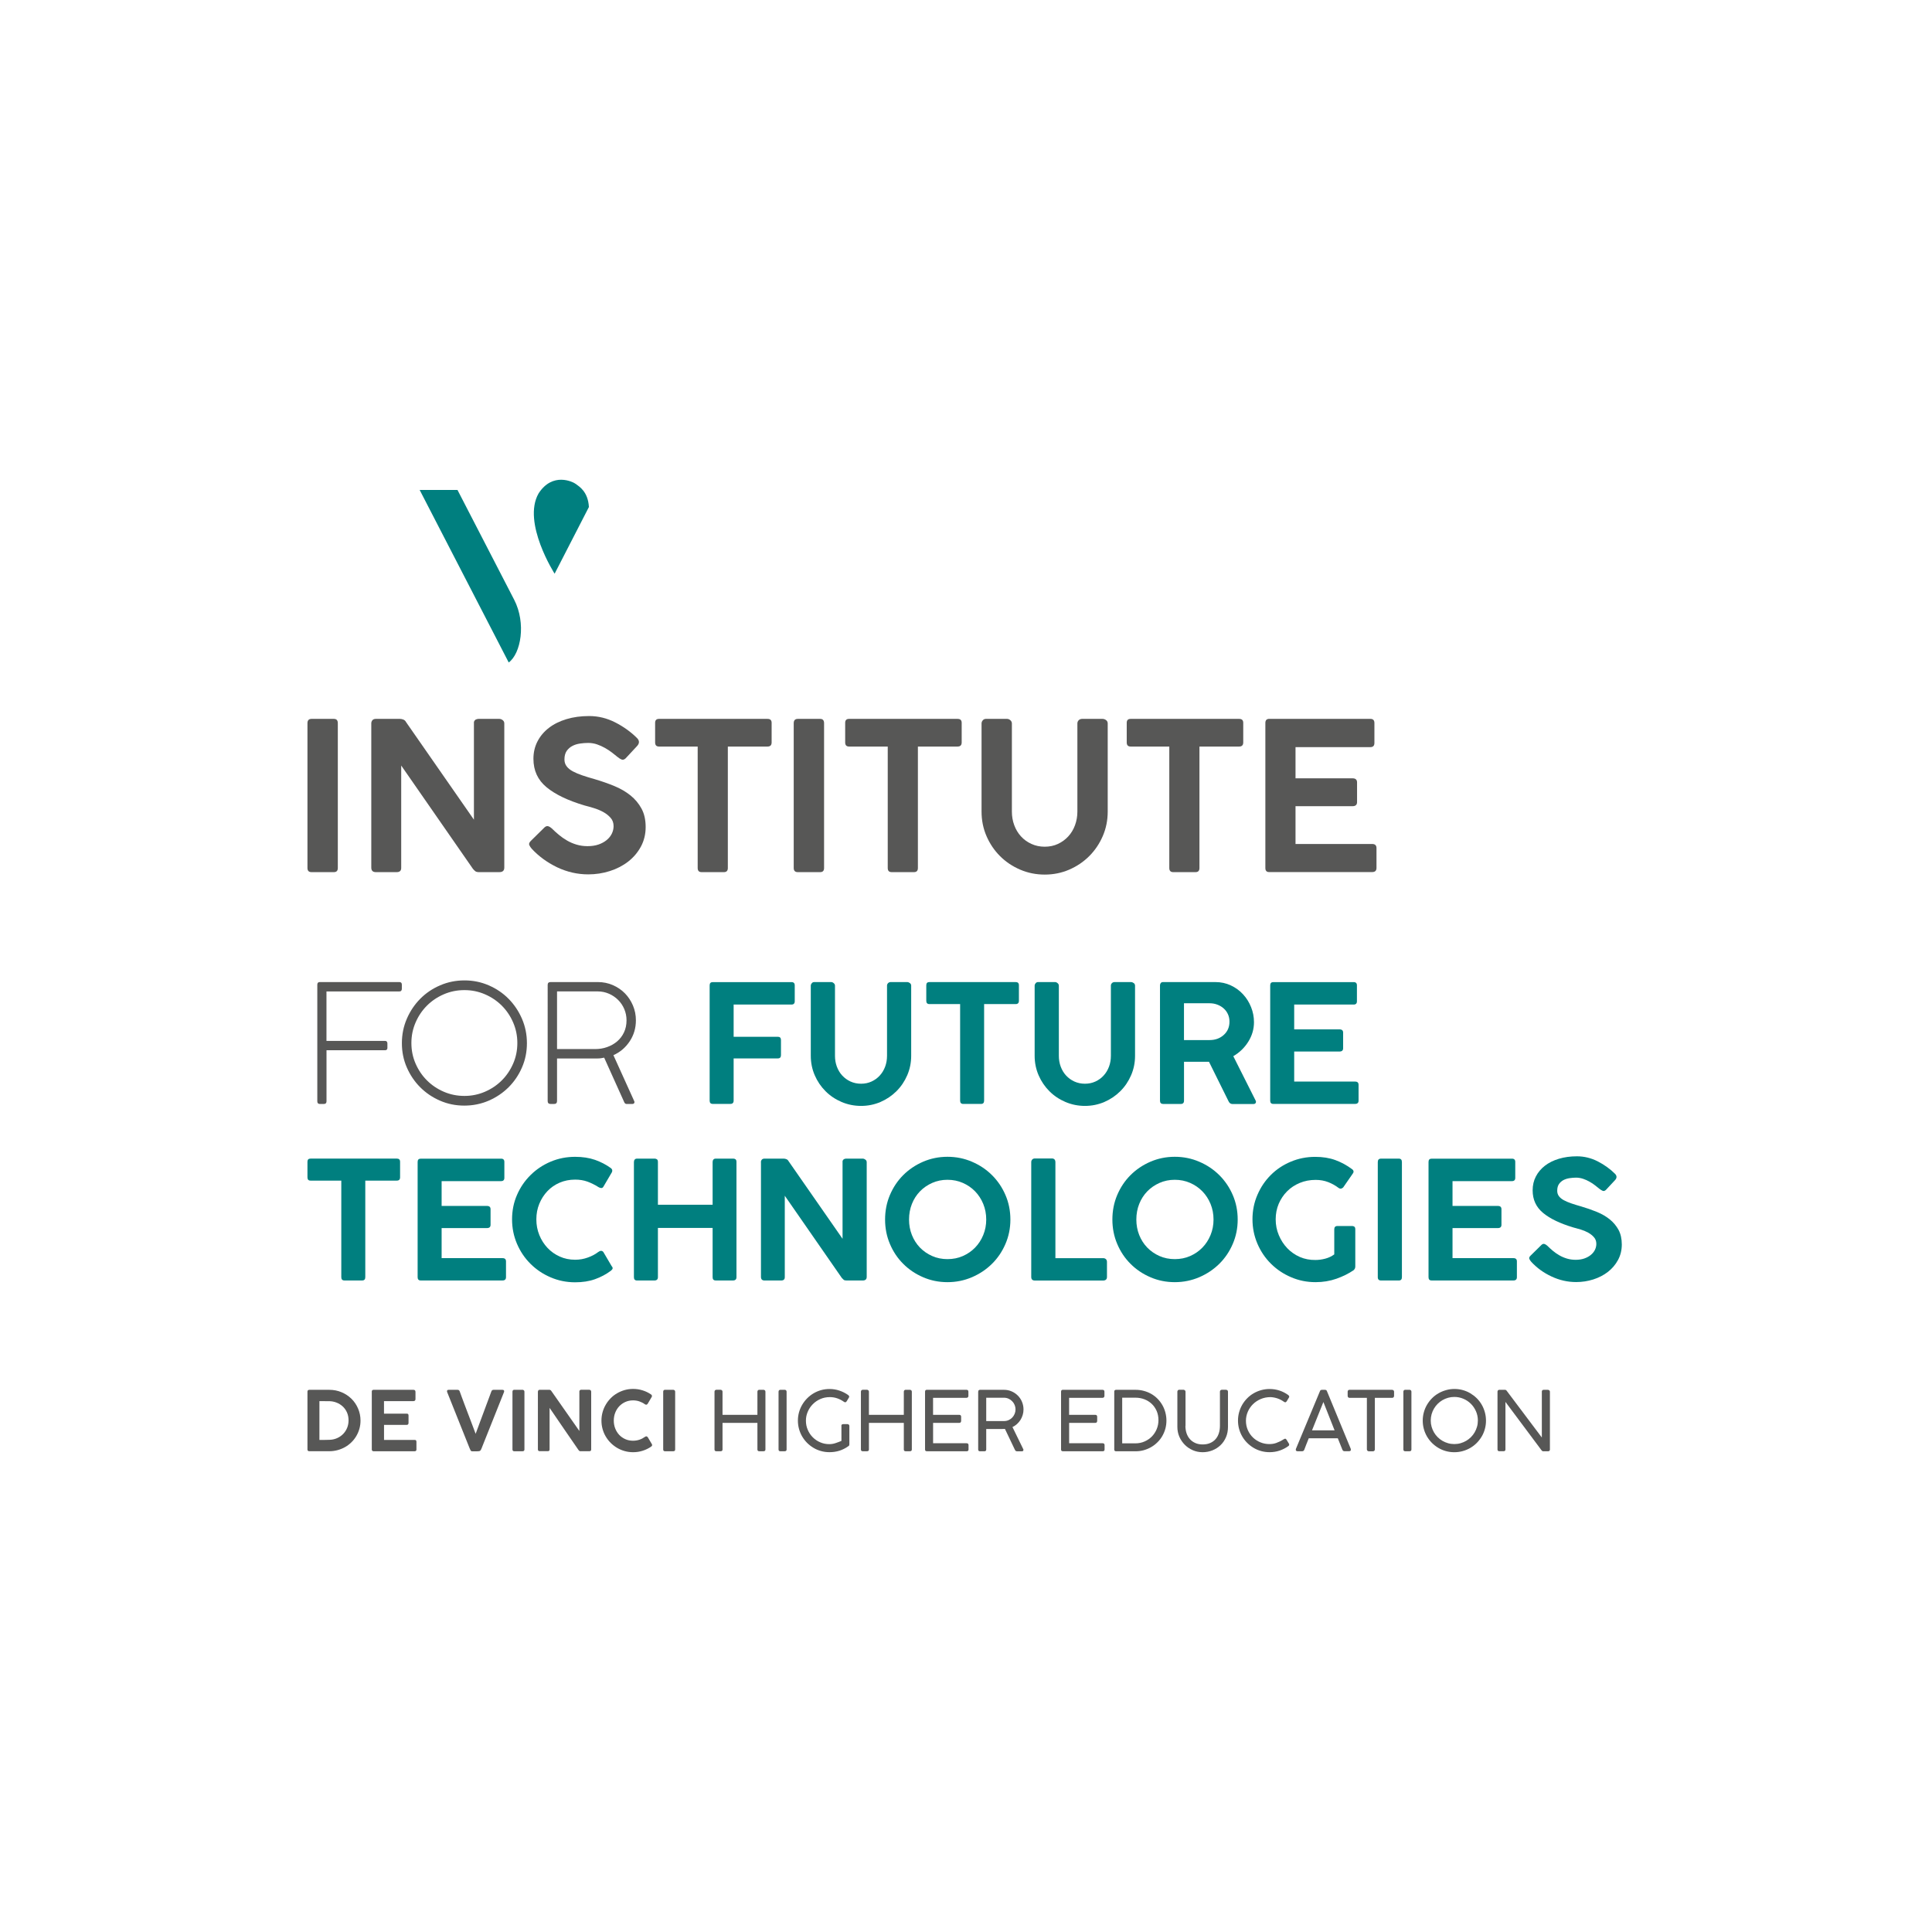 <?xml version="1.0" encoding="utf-8"?>
<!-- Generator: Adobe Illustrator 26.4.1, SVG Export Plug-In . SVG Version: 6.00 Build 0)  -->
<svg version="1.1" id="Calque_1" xmlns="http://www.w3.org/2000/svg" xmlns:xlink="http://www.w3.org/1999/xlink" x="0px" y="0px"
	 viewBox="0 0 566.93 566.93" style="enable-background:new 0 0 566.93 566.93;" xml:space="preserve">
<style type="text/css">
	.st0{fill:#007F7F;}
	.st1{fill:#575756;}
</style>
<g>
	<g>
		<g>
			<path class="st0" d="M172.81,148.78l-10.06,19.57c0,0-9.59-14.98-4.72-23.54c4.12-6.4,10.13-3.44,11-2.75
				C169.91,142.75,172.55,144.2,172.81,148.78"/>
			<path class="st0" d="M150.88,175.99l-16.63-32.21h-11.1l26.13,50.62C152.86,191.76,154.43,182.87,150.88,175.99"/>
		</g>
		<g>
			<path class="st1" d="M90.22,254.71v-42.49c0-0.85,0.4-1.27,1.21-1.27h6.55c0.77,0,1.15,0.42,1.15,1.27v42.49
				c0,0.81-0.38,1.21-1.15,1.21h-6.55C90.62,255.93,90.22,255.52,90.22,254.71z"/>
			<path class="st1" d="M108.95,212.28c0-0.36,0.11-0.68,0.33-0.94c0.22-0.26,0.56-0.39,1-0.39h7.09c0.32,0,0.66,0.07,1,0.21
				c0.34,0.14,0.6,0.37,0.76,0.7l19.94,28.67v-28.67c0.12-0.36,0.31-0.61,0.58-0.73c0.26-0.12,0.52-0.18,0.76-0.18h6.12
				c0.32,0,0.65,0.12,0.97,0.36c0.32,0.24,0.48,0.57,0.48,0.97v42.31c0,0.89-0.48,1.33-1.45,1.33h-6c-0.48,0-0.84-0.09-1.06-0.27
				c-0.22-0.18-0.46-0.41-0.7-0.7l-21.04-30.31v29.95c0.04,0.89-0.4,1.33-1.33,1.33h-6.12c-0.89,0-1.33-0.44-1.33-1.33V212.28z"/>
			<path class="st1" d="M156.05,249.08c-0.32-0.36-0.57-0.73-0.73-1.09c-0.16-0.36-0.02-0.77,0.42-1.21l4.06-4
				c0.36-0.32,0.72-0.43,1.06-0.33c0.34,0.1,0.7,0.31,1.06,0.64c0.61,0.61,1.28,1.22,2.03,1.85c0.75,0.63,1.56,1.19,2.43,1.7
				c0.87,0.51,1.81,0.91,2.82,1.21c1.01,0.3,2.08,0.45,3.21,0.45c1.21,0,2.28-0.16,3.21-0.48c0.93-0.32,1.73-0.76,2.39-1.3
				c0.67-0.55,1.17-1.17,1.52-1.88c0.34-0.71,0.52-1.44,0.52-2.21c0-0.97-0.29-1.79-0.88-2.45c-0.59-0.67-1.3-1.23-2.15-1.7
				c-0.85-0.46-1.77-0.85-2.76-1.15c-0.99-0.3-1.89-0.56-2.7-0.76c-4.89-1.45-8.62-3.24-11.18-5.36c-2.57-2.12-3.85-4.9-3.85-8.34
				c0-1.86,0.39-3.56,1.18-5.09c0.79-1.54,1.9-2.86,3.33-3.97c1.43-1.11,3.16-1.97,5.18-2.58c2.02-0.61,4.24-0.91,6.67-0.91
				c2.67,0,5.22,0.63,7.67,1.88c2.44,1.25,4.58,2.79,6.4,4.61c0.73,0.77,0.71,1.56-0.06,2.36l-3.33,3.58
				c-0.4,0.36-0.79,0.48-1.15,0.33c-0.36-0.14-0.75-0.37-1.15-0.7c-0.48-0.4-1.04-0.85-1.67-1.33c-0.63-0.48-1.31-0.94-2.06-1.36
				c-0.75-0.42-1.54-0.78-2.36-1.06c-0.83-0.28-1.69-0.42-2.58-0.42c-0.77,0-1.57,0.06-2.39,0.18c-0.83,0.12-1.58,0.35-2.24,0.7
				c-0.67,0.34-1.22,0.83-1.67,1.45c-0.44,0.63-0.67,1.47-0.67,2.52c0,0.77,0.21,1.43,0.64,2c0.42,0.57,1.03,1.06,1.82,1.49
				c0.79,0.42,1.72,0.82,2.79,1.18c1.07,0.36,2.25,0.73,3.55,1.09c2.06,0.61,4,1.28,5.82,2.03c1.82,0.75,3.4,1.67,4.76,2.76
				c1.35,1.09,2.43,2.39,3.24,3.88s1.21,3.29,1.21,5.4c0,2.1-0.47,4.01-1.39,5.73c-0.93,1.72-2.17,3.18-3.73,4.4
				c-1.56,1.21-3.35,2.14-5.4,2.79c-2.04,0.65-4.15,0.97-6.33,0.97c-3.15,0-6.18-0.69-9.09-2.06
				C160.59,253.1,158.11,251.3,156.05,249.08z"/>
			<path class="st1" d="M192.24,217.86v-5.76c0-0.77,0.38-1.15,1.15-1.15h31.83c0.81,0,1.21,0.38,1.21,1.15v5.76
				c0,0.81-0.4,1.21-1.21,1.21h-11.64v35.64c0,0.81-0.38,1.21-1.15,1.21h-6.55c-0.77,0-1.15-0.4-1.15-1.21v-35.64h-11.34
				C192.62,219.07,192.24,218.67,192.24,217.86z"/>
			<path class="st1" d="M232.91,254.71v-42.49c0-0.85,0.4-1.27,1.21-1.27h6.55c0.77,0,1.15,0.42,1.15,1.27v42.49
				c0,0.81-0.38,1.21-1.15,1.21h-6.55C233.32,255.93,232.91,255.52,232.91,254.71z"/>
			<path class="st1" d="M248.01,217.86v-5.76c0-0.77,0.38-1.15,1.15-1.15h31.83c0.81,0,1.21,0.38,1.21,1.15v5.76
				c0,0.81-0.4,1.21-1.21,1.21h-11.64v35.64c0,0.81-0.38,1.21-1.15,1.21h-6.55c-0.77,0-1.15-0.4-1.15-1.21v-35.64h-11.34
				C248.39,219.07,248.01,218.67,248.01,217.86z"/>
			<path class="st1" d="M296.93,212.28v25.88c0,1.41,0.23,2.75,0.7,4c0.46,1.25,1.12,2.34,1.97,3.27c0.85,0.93,1.87,1.67,3.06,2.21
				c1.19,0.55,2.49,0.82,3.91,0.82c1.41,0,2.71-0.27,3.88-0.82c1.17-0.55,2.18-1.28,3.03-2.21c0.85-0.93,1.51-2.02,1.97-3.27
				c0.46-1.25,0.7-2.59,0.7-4v-25.88c0-0.36,0.13-0.68,0.39-0.94c0.26-0.26,0.6-0.39,1-0.39h6c0.36,0,0.71,0.12,1.03,0.36
				c0.32,0.24,0.48,0.57,0.48,0.97v25.88c0,2.55-0.48,4.94-1.45,7.18c-0.97,2.24-2.29,4.2-3.97,5.88c-1.68,1.68-3.64,3-5.88,3.97
				c-2.24,0.97-4.64,1.45-7.18,1.45s-4.95-0.48-7.21-1.45c-2.26-0.97-4.23-2.29-5.91-3.97c-1.68-1.68-3-3.64-3.97-5.88
				s-1.45-4.64-1.45-7.18v-25.88c0-0.32,0.12-0.63,0.36-0.91c0.24-0.28,0.55-0.42,0.91-0.42h6.24c0.32,0,0.64,0.13,0.94,0.39
				C296.77,211.6,296.93,211.92,296.93,212.28z"/>
			<path class="st1" d="M330.63,217.86v-5.76c0-0.77,0.38-1.15,1.15-1.15h31.83c0.81,0,1.21,0.38,1.21,1.15v5.76
				c0,0.81-0.4,1.21-1.21,1.21h-11.64v35.64c0,0.81-0.38,1.21-1.15,1.21h-6.55c-0.77,0-1.15-0.4-1.15-1.21v-35.64h-11.34
				C331.01,219.07,330.63,218.67,330.63,217.86z"/>
			<path class="st1" d="M371.31,254.71v-42.56c0-0.81,0.38-1.21,1.15-1.21h29.64c0.81,0,1.21,0.4,1.21,1.21v5.88
				c0,0.81-0.4,1.21-1.21,1.21h-21.94v9.15h16.73c0.89,0,1.33,0.4,1.33,1.21v5.76c0,0.81-0.45,1.21-1.33,1.21h-16.73v11.09h22.49
				c0.85,0,1.27,0.4,1.27,1.21v5.82c0,0.81-0.42,1.21-1.27,1.21h-30.19C371.69,255.93,371.31,255.52,371.31,254.71z"/>
		</g>
	</g>
</g>
<g>
	<path class="st1" d="M93.11,323.17v-34.22c0-0.51,0.24-0.77,0.72-0.77h23.37c0.48,0,0.72,0.26,0.72,0.77v1.16
		c0,0.55-0.24,0.82-0.72,0.82h-21.4v14.51h17.16c0.48,0,0.72,0.26,0.72,0.77v1.3c0,0.45-0.24,0.68-0.72,0.68H95.81v14.99
		c0,0.51-0.26,0.77-0.77,0.77h-1.2C93.35,323.94,93.11,323.68,93.11,323.17z"/>
	<path class="st1" d="M117.93,306.11c0-2.54,0.48-4.92,1.45-7.16c0.96-2.23,2.27-4.18,3.93-5.86c1.65-1.67,3.6-2.99,5.83-3.95
		c2.23-0.96,4.62-1.45,7.16-1.45c2.51,0,4.88,0.48,7.11,1.45c2.23,0.96,4.18,2.28,5.83,3.95c1.65,1.67,2.96,3.62,3.93,5.86
		c0.96,2.23,1.45,4.62,1.45,7.16c0,2.54-0.48,4.92-1.45,7.13c-0.96,2.22-2.27,4.15-3.93,5.81c-1.66,1.65-3.6,2.96-5.83,3.93
		c-2.23,0.96-4.62,1.45-7.16,1.45c-2.54,0-4.92-0.48-7.13-1.45c-2.22-0.96-4.15-2.27-5.81-3.93s-2.96-3.59-3.93-5.81
		C118.41,311.03,117.93,308.65,117.93,306.11z M120.72,306.06c0,2.15,0.41,4.17,1.23,6.05c0.82,1.88,1.93,3.52,3.33,4.92
		s3.04,2.51,4.94,3.33c1.89,0.82,3.92,1.23,6.07,1.23c2.12,0,4.13-0.41,6.02-1.23c1.9-0.82,3.54-1.93,4.94-3.33
		c1.4-1.4,2.51-3.04,3.33-4.92c0.82-1.88,1.23-3.89,1.23-6.05c0-2.12-0.41-4.13-1.23-6.02c-0.82-1.9-1.93-3.54-3.33-4.94
		c-1.4-1.4-3.04-2.51-4.94-3.33c-1.9-0.82-3.9-1.23-6.02-1.23c-2.15,0-4.18,0.41-6.07,1.23c-1.9,0.82-3.54,1.93-4.94,3.33
		c-1.4,1.4-2.51,3.04-3.33,4.94C121.13,301.93,120.72,303.94,120.72,306.06z"/>
	<path class="st1" d="M175.47,288.18c1.54,0,2.99,0.3,4.36,0.89c1.36,0.6,2.55,1.4,3.54,2.41c0.99,1.01,1.78,2.2,2.36,3.57
		c0.58,1.36,0.87,2.82,0.87,4.36c0,2.28-0.61,4.34-1.83,6.17c-1.22,1.83-2.81,3.18-4.77,4.05l6.07,13.4
		c0.13,0.23,0.14,0.43,0.05,0.63c-0.1,0.19-0.29,0.29-0.58,0.29h-1.69c-0.26,0-0.47-0.14-0.63-0.43l-5.93-13.16
		c-0.32,0.06-0.64,0.12-0.96,0.17c-0.32,0.05-0.69,0.07-1.11,0.07h-11.76v12.48c0,0.58-0.29,0.87-0.87,0.87h-1.01
		c-0.58,0-0.87-0.29-0.87-0.87V289c0-0.55,0.29-0.82,0.87-0.82H175.47z M174.65,307.84c1.22,0,2.39-0.19,3.49-0.58
		c1.11-0.39,2.09-0.94,2.94-1.66c0.85-0.72,1.53-1.61,2.02-2.65c0.5-1.04,0.75-2.23,0.75-3.54c0-1.16-0.22-2.25-0.65-3.28
		c-0.43-1.03-1.04-1.93-1.81-2.7c-0.77-0.77-1.67-1.38-2.7-1.83c-1.03-0.45-2.14-0.68-3.33-0.68h-11.9v16.92H174.65z"/>
	<path class="st0" d="M208.24,322.98v-33.83c0-0.64,0.31-0.96,0.92-0.96h23.09c0.64,0,0.96,0.32,0.96,0.96v4.67
		c0,0.64-0.32,0.96-0.96,0.96h-16.97v9.45h12.97c0.61,0,0.92,0.32,0.92,0.96v4.43c0,0.64-0.31,0.96-0.92,0.96h-12.97v12.39
		c0,0.64-0.32,0.96-0.96,0.96h-5.16C208.55,323.94,208.24,323.62,208.24,322.98z"/>
	<path class="st0" d="M245.02,289.24v20.58c0,1.13,0.18,2.19,0.55,3.18s0.89,1.86,1.57,2.6c0.68,0.74,1.49,1.33,2.43,1.76
		c0.95,0.43,1.98,0.65,3.11,0.65c1.12,0,2.15-0.22,3.08-0.65c0.93-0.43,1.74-1.02,2.41-1.76c0.68-0.74,1.2-1.61,1.57-2.6
		s0.55-2.06,0.55-3.18v-20.58c0-0.29,0.1-0.54,0.31-0.75c0.21-0.21,0.47-0.31,0.8-0.31h4.77c0.29,0,0.56,0.1,0.82,0.29
		c0.26,0.19,0.39,0.45,0.39,0.77v20.58c0,2.02-0.39,3.93-1.16,5.71c-0.77,1.78-1.82,3.34-3.16,4.67c-1.33,1.33-2.89,2.39-4.67,3.16
		c-1.78,0.77-3.69,1.16-5.71,1.16s-3.94-0.39-5.74-1.16c-1.8-0.77-3.37-1.82-4.7-3.16c-1.33-1.33-2.39-2.89-3.16-4.67
		c-0.77-1.78-1.16-3.69-1.16-5.71v-20.58c0-0.26,0.1-0.5,0.29-0.72c0.19-0.23,0.43-0.34,0.72-0.34h4.96c0.26,0,0.51,0.1,0.75,0.31
		C244.9,288.7,245.02,288.95,245.02,289.24z"/>
	<path class="st0" d="M271.81,293.68v-4.58c0-0.61,0.3-0.92,0.92-0.92h25.3c0.64,0,0.96,0.31,0.96,0.92v4.58
		c0,0.64-0.32,0.96-0.96,0.96h-9.25v28.34c0,0.64-0.3,0.96-0.91,0.96h-5.21c-0.61,0-0.92-0.32-0.92-0.96v-28.34h-9.01
		C272.12,294.64,271.81,294.32,271.81,293.68z"/>
	<path class="st0" d="M310.71,289.24v20.58c0,1.13,0.18,2.19,0.55,3.18s0.89,1.86,1.57,2.6c0.68,0.74,1.49,1.33,2.43,1.76
		c0.95,0.43,1.98,0.65,3.11,0.65c1.12,0,2.15-0.22,3.08-0.65c0.93-0.43,1.74-1.02,2.41-1.76c0.68-0.74,1.2-1.61,1.57-2.6
		s0.55-2.06,0.55-3.18v-20.58c0-0.29,0.1-0.54,0.31-0.75c0.21-0.21,0.47-0.31,0.8-0.31h4.77c0.29,0,0.56,0.1,0.82,0.29
		c0.26,0.19,0.39,0.45,0.39,0.77v20.58c0,2.02-0.39,3.93-1.16,5.71c-0.77,1.78-1.82,3.34-3.16,4.67c-1.33,1.33-2.89,2.39-4.67,3.16
		c-1.78,0.77-3.69,1.16-5.71,1.16s-3.94-0.39-5.74-1.16c-1.8-0.77-3.37-1.82-4.7-3.16c-1.33-1.33-2.39-2.89-3.16-4.67
		c-0.77-1.78-1.16-3.69-1.16-5.71v-20.58c0-0.26,0.1-0.5,0.29-0.72c0.19-0.23,0.43-0.34,0.72-0.34h4.96c0.26,0,0.51,0.1,0.75,0.31
		C310.59,288.7,310.71,288.95,310.71,289.24z"/>
	<path class="st0" d="M340.39,322.98v-33.83c0-0.26,0.07-0.48,0.22-0.68c0.14-0.19,0.38-0.29,0.7-0.29h15.33
		c1.64,0,3.16,0.33,4.56,0.99c1.4,0.66,2.59,1.53,3.59,2.63c1,1.09,1.78,2.35,2.34,3.76c0.56,1.41,0.84,2.88,0.84,4.39
		c0,2.02-0.55,3.93-1.66,5.71c-1.11,1.78-2.58,3.2-4.41,4.27l6.55,13.01c0.13,0.23,0.14,0.45,0.03,0.68
		c-0.11,0.23-0.33,0.34-0.65,0.34h-6.22c-0.48,0-0.85-0.27-1.11-0.82l-5.73-11.57h-7.33v11.42c0,0.64-0.32,0.96-0.96,0.96h-5.16
		C340.7,323.94,340.39,323.62,340.39,322.98z M354.95,294.4h-7.52v10.8h7.52c1.67,0,3.06-0.51,4.17-1.52
		c1.11-1.01,1.66-2.3,1.66-3.88c0-0.77-0.14-1.49-0.43-2.14c-0.29-0.66-0.7-1.23-1.23-1.71c-0.53-0.48-1.15-0.86-1.86-1.13
		C356.56,294.54,355.78,294.4,354.95,294.4z"/>
	<path class="st0" d="M372.73,322.98v-33.83c0-0.64,0.31-0.96,0.92-0.96h23.57c0.64,0,0.96,0.32,0.96,0.96v4.67
		c0,0.64-0.32,0.96-0.96,0.96h-17.45v7.28h13.3c0.71,0,1.06,0.32,1.06,0.96v4.58c0,0.64-0.35,0.96-1.06,0.96h-13.3v8.82h17.88
		c0.68,0,1.01,0.32,1.01,0.96v4.63c0,0.64-0.34,0.96-1.01,0.96h-24C373.04,323.94,372.73,323.62,372.73,322.98z"/>
	<path class="st0" d="M90.22,345.48v-4.58c0-0.61,0.3-0.92,0.92-0.92h25.3c0.64,0,0.96,0.31,0.96,0.92v4.58
		c0,0.64-0.32,0.96-0.96,0.96h-9.25v28.34c0,0.64-0.3,0.96-0.91,0.96h-5.21c-0.61,0-0.92-0.32-0.92-0.96v-28.34h-9.01
		C90.52,346.45,90.22,346.13,90.22,345.48z"/>
	<path class="st0" d="M122.55,374.79v-33.83c0-0.64,0.31-0.96,0.92-0.96h23.57c0.64,0,0.96,0.32,0.96,0.96v4.67
		c0,0.64-0.32,0.96-0.96,0.96h-17.45v7.28h13.3c0.71,0,1.06,0.32,1.06,0.96v4.58c0,0.64-0.35,0.96-1.06,0.96h-13.3v8.82h17.88
		c0.68,0,1.01,0.32,1.01,0.96v4.63c0,0.64-0.34,0.96-1.01,0.96h-24C122.86,375.75,122.55,375.43,122.55,374.79z"/>
	<path class="st0" d="M175.52,367.41c0.64-0.48,1.16-0.48,1.54,0l2.41,4.1c0.26,0.29,0.35,0.54,0.29,0.75
		c-0.06,0.21-0.24,0.43-0.53,0.65c-1.38,1.03-2.92,1.85-4.63,2.46c-1.7,0.61-3.65,0.91-5.83,0.91c-2.54,0-4.93-0.48-7.18-1.45
		c-2.25-0.96-4.22-2.28-5.9-3.95c-1.69-1.67-3.01-3.63-3.98-5.88c-0.96-2.25-1.45-4.64-1.45-7.18c0-2.57,0.48-4.96,1.45-7.18
		c0.96-2.22,2.29-4.16,3.98-5.83c1.69-1.67,3.65-2.98,5.9-3.93c2.25-0.95,4.64-1.42,7.18-1.42c2.18,0,4.13,0.3,5.83,0.89
		c1.7,0.59,3.26,1.41,4.67,2.43c0.26,0.23,0.39,0.45,0.39,0.67c0,0.23-0.03,0.4-0.1,0.53l-2.55,4.34c-0.29,0.39-0.74,0.4-1.35,0.05
		c-1.13-0.71-2.23-1.25-3.3-1.64c-1.08-0.39-2.27-0.58-3.59-0.58c-1.64,0-3.15,0.3-4.53,0.89c-1.38,0.59-2.58,1.42-3.59,2.48
		c-1.01,1.06-1.81,2.3-2.39,3.71c-0.58,1.41-0.87,2.94-0.87,4.58c0,1.64,0.29,3.17,0.87,4.6c0.58,1.43,1.37,2.68,2.39,3.76
		c1.01,1.08,2.21,1.93,3.59,2.55c1.38,0.63,2.89,0.94,4.53,0.94c1.32,0,2.56-0.22,3.73-0.65
		C173.68,368.59,174.68,368.06,175.52,367.41z"/>
	<path class="st0" d="M209.11,374.79v-14.46h-16.05v14.46c0,0.64-0.35,0.96-1.06,0.96h-5.06c-0.61,0-0.92-0.32-0.92-0.96V341
		c0-0.29,0.07-0.53,0.22-0.72c0.14-0.19,0.38-0.29,0.7-0.29h5.21c0.19,0,0.39,0.06,0.6,0.19c0.21,0.13,0.31,0.39,0.31,0.77v12.58
		h16.05V341c0-0.29,0.07-0.53,0.22-0.72c0.14-0.19,0.38-0.29,0.7-0.29h5.21c0.19,0,0.39,0.06,0.58,0.19
		c0.19,0.13,0.29,0.39,0.29,0.77v33.83c0,0.64-0.34,0.96-1.01,0.96h-5.06C209.42,375.75,209.11,375.43,209.11,374.79z"/>
	<path class="st0" d="M223.28,341.05c0-0.29,0.09-0.54,0.26-0.75c0.18-0.21,0.44-0.31,0.8-0.31h5.64c0.26,0,0.52,0.06,0.8,0.17
		c0.27,0.11,0.47,0.3,0.6,0.55l15.86,22.8v-22.8c0.1-0.29,0.25-0.48,0.46-0.58c0.21-0.1,0.41-0.14,0.6-0.14h4.87
		c0.26,0,0.51,0.1,0.77,0.29c0.26,0.19,0.39,0.45,0.39,0.77v33.64c0,0.71-0.39,1.06-1.16,1.06h-4.77c-0.39,0-0.67-0.07-0.84-0.22
		c-0.18-0.15-0.36-0.33-0.55-0.55l-16.72-24.1v23.81c0.03,0.71-0.32,1.06-1.06,1.06h-4.87c-0.71,0-1.06-0.35-1.06-1.06V341.05z"/>
	<path class="st0" d="M296.49,357.87c0,2.54-0.48,4.92-1.45,7.16c-0.96,2.23-2.28,4.18-3.95,5.83c-1.67,1.65-3.63,2.96-5.88,3.93
		c-2.25,0.96-4.64,1.45-7.18,1.45c-2.54,0-4.92-0.48-7.16-1.45c-2.23-0.96-4.18-2.27-5.83-3.93c-1.66-1.65-2.96-3.6-3.9-5.83
		c-0.95-2.23-1.42-4.62-1.42-7.16c0-2.57,0.47-4.97,1.42-7.21c0.95-2.23,2.25-4.18,3.9-5.83c1.65-1.65,3.6-2.96,5.83-3.93
		c2.23-0.96,4.62-1.45,7.16-1.45c2.54,0,4.93,0.48,7.18,1.45c2.25,0.96,4.21,2.27,5.88,3.93c1.67,1.66,2.99,3.6,3.95,5.83
		C296.01,352.9,296.49,355.3,296.49,357.87z M289.4,357.87c0-1.64-0.29-3.16-0.87-4.58c-0.58-1.41-1.37-2.64-2.39-3.69
		c-1.01-1.04-2.21-1.87-3.59-2.48c-1.38-0.61-2.89-0.92-4.53-0.92c-1.61,0-3.1,0.31-4.48,0.92s-2.58,1.44-3.59,2.48
		c-1.01,1.05-1.8,2.27-2.36,3.69c-0.56,1.41-0.84,2.94-0.84,4.58c0,1.61,0.28,3.12,0.84,4.53c0.56,1.41,1.35,2.64,2.36,3.69
		c1.01,1.04,2.21,1.87,3.59,2.48s2.88,0.91,4.48,0.91c1.64,0,3.15-0.3,4.53-0.91c1.38-0.61,2.58-1.44,3.59-2.48
		c1.01-1.04,1.81-2.27,2.39-3.69C289.11,360.99,289.4,359.48,289.4,357.87z"/>
	<path class="st0" d="M302.61,341c0-0.29,0.1-0.54,0.29-0.75c0.19-0.21,0.46-0.31,0.82-0.31h4.92c0.68,0,1.03,0.35,1.06,1.06v28.2
		h14.07c0.29,0,0.54,0.1,0.75,0.29c0.21,0.19,0.31,0.47,0.31,0.82v4.39c0,0.68-0.35,1.03-1.06,1.06h-20.1
		c-0.71,0-1.06-0.35-1.06-1.06V341z"/>
	<path class="st0" d="M363.19,357.87c0,2.54-0.48,4.92-1.45,7.16c-0.96,2.23-2.28,4.18-3.95,5.83c-1.67,1.65-3.63,2.96-5.88,3.93
		c-2.25,0.96-4.64,1.45-7.18,1.45c-2.54,0-4.92-0.48-7.16-1.45c-2.23-0.96-4.18-2.27-5.83-3.93c-1.66-1.65-2.96-3.6-3.9-5.83
		c-0.95-2.23-1.42-4.62-1.42-7.16c0-2.57,0.47-4.97,1.42-7.21c0.95-2.23,2.25-4.18,3.9-5.83c1.65-1.65,3.6-2.96,5.83-3.93
		c2.23-0.96,4.62-1.45,7.16-1.45c2.54,0,4.93,0.48,7.18,1.45c2.25,0.96,4.21,2.27,5.88,3.93c1.67,1.66,2.99,3.6,3.95,5.83
		C362.71,352.9,363.19,355.3,363.19,357.87z M356.1,357.87c0-1.64-0.29-3.16-0.87-4.58c-0.58-1.41-1.37-2.64-2.39-3.69
		c-1.01-1.04-2.21-1.87-3.59-2.48c-1.38-0.61-2.89-0.92-4.53-0.92c-1.61,0-3.1,0.31-4.48,0.92s-2.58,1.44-3.59,2.48
		c-1.01,1.05-1.8,2.27-2.36,3.69c-0.56,1.41-0.84,2.94-0.84,4.58c0,1.61,0.28,3.12,0.84,4.53c0.56,1.41,1.35,2.64,2.36,3.69
		c1.01,1.04,2.21,1.87,3.59,2.48s2.88,0.91,4.48,0.91c1.64,0,3.15-0.3,4.53-0.91c1.38-0.61,2.58-1.44,3.59-2.48
		c1.01-1.04,1.81-2.27,2.39-3.69C355.81,360.99,356.1,359.48,356.1,357.87z"/>
	<path class="st0" d="M386.03,369.73c0.93,0,1.89-0.13,2.87-0.39c0.98-0.26,1.86-0.68,2.63-1.25v-7.37c0-0.64,0.32-0.96,0.96-0.96
		h4.29c0.23,0,0.43,0.06,0.63,0.19c0.19,0.13,0.29,0.39,0.29,0.77v10.94c0,0.42-0.16,0.77-0.48,1.06c-1.45,1-3.13,1.83-5.04,2.51
		c-1.91,0.67-3.96,1.01-6.14,1.01c-2.54,0-4.93-0.48-7.18-1.45c-2.25-0.96-4.22-2.28-5.9-3.95c-1.69-1.67-3.01-3.63-3.98-5.88
		c-0.96-2.25-1.45-4.64-1.45-7.18c0-2.54,0.48-4.92,1.45-7.16c0.96-2.23,2.27-4.18,3.93-5.83c1.65-1.65,3.61-2.96,5.86-3.9
		c2.25-0.95,4.64-1.42,7.18-1.42c2.18,0,4.14,0.31,5.88,0.94s3.37,1.52,4.92,2.67c0.26,0.19,0.4,0.4,0.43,0.63
		c0.03,0.23-0.03,0.43-0.19,0.63l-2.84,4.1c-0.16,0.16-0.35,0.27-0.58,0.34c-0.23,0.06-0.48,0-0.77-0.19
		c-0.93-0.71-1.95-1.28-3.06-1.71c-1.11-0.43-2.34-0.65-3.69-0.65c-1.67,0-3.22,0.3-4.65,0.89c-1.43,0.6-2.67,1.41-3.71,2.46
		c-1.04,1.04-1.86,2.27-2.46,3.66c-0.59,1.4-0.89,2.92-0.89,4.56c0,1.64,0.3,3.19,0.92,4.65c0.61,1.46,1.44,2.74,2.48,3.83
		c1.04,1.09,2.28,1.95,3.71,2.58C382.86,369.46,384.39,369.76,386.03,369.73z"/>
	<path class="st0" d="M404.3,374.79V341c0-0.67,0.32-1.01,0.96-1.01h5.21c0.61,0,0.91,0.34,0.91,1.01v33.79
		c0,0.64-0.31,0.96-0.91,0.96h-5.21C404.62,375.75,404.3,375.43,404.3,374.79z"/>
	<path class="st0" d="M419.19,374.79v-33.83c0-0.64,0.31-0.96,0.92-0.96h23.57c0.64,0,0.96,0.32,0.96,0.96v4.67
		c0,0.64-0.32,0.96-0.96,0.96h-17.45v7.28h13.3c0.71,0,1.06,0.32,1.06,0.96v4.58c0,0.64-0.35,0.96-1.06,0.96h-13.3v8.82h17.88
		c0.68,0,1.01,0.32,1.01,0.96v4.63c0,0.64-0.34,0.96-1.01,0.96h-24C419.49,375.75,419.19,375.43,419.19,374.79z"/>
	<path class="st0" d="M449.36,370.3c-0.26-0.29-0.45-0.58-0.58-0.87c-0.13-0.29-0.02-0.61,0.34-0.96l3.23-3.18
		c0.29-0.26,0.57-0.34,0.84-0.26c0.27,0.08,0.55,0.25,0.84,0.51c0.48,0.48,1.02,0.97,1.61,1.47s1.24,0.95,1.93,1.35
		c0.69,0.4,1.44,0.72,2.24,0.96c0.8,0.24,1.65,0.36,2.55,0.36c0.96,0,1.81-0.13,2.55-0.39c0.74-0.26,1.37-0.6,1.9-1.04
		c0.53-0.43,0.93-0.93,1.21-1.49c0.27-0.56,0.41-1.15,0.41-1.76c0-0.77-0.23-1.42-0.7-1.95c-0.47-0.53-1.04-0.98-1.71-1.35
		c-0.68-0.37-1.41-0.68-2.19-0.91c-0.79-0.24-1.5-0.44-2.14-0.6c-3.89-1.16-6.85-2.58-8.89-4.27c-2.04-1.69-3.06-3.9-3.06-6.63
		c0-1.48,0.31-2.83,0.94-4.05s1.51-2.27,2.65-3.16c1.14-0.88,2.51-1.57,4.12-2.05c1.61-0.48,3.37-0.72,5.3-0.72
		c2.12,0,4.15,0.5,6.1,1.49c1.94,1,3.64,2.22,5.08,3.66c0.58,0.61,0.56,1.24-0.05,1.88l-2.65,2.84c-0.32,0.29-0.63,0.38-0.92,0.26
		c-0.29-0.11-0.59-0.3-0.92-0.55c-0.39-0.32-0.83-0.68-1.33-1.06c-0.5-0.39-1.04-0.75-1.64-1.08c-0.59-0.34-1.22-0.62-1.88-0.84
		s-1.34-0.34-2.05-0.34c-0.61,0-1.25,0.05-1.9,0.15c-0.66,0.1-1.25,0.28-1.78,0.55c-0.53,0.27-0.97,0.66-1.33,1.16
		c-0.35,0.5-0.53,1.16-0.53,2c0,0.61,0.17,1.14,0.51,1.59c0.34,0.45,0.82,0.84,1.45,1.18c0.63,0.34,1.37,0.65,2.22,0.94
		c0.85,0.29,1.79,0.58,2.82,0.87c1.64,0.48,3.18,1.02,4.63,1.61c1.45,0.6,2.71,1.33,3.78,2.19c1.08,0.87,1.93,1.9,2.58,3.08
		c0.64,1.19,0.96,2.62,0.96,4.29c0,1.67-0.37,3.19-1.11,4.55c-0.74,1.37-1.73,2.53-2.96,3.49s-2.67,1.7-4.29,2.22
		c-1.62,0.51-3.3,0.77-5.04,0.77c-2.51,0-4.92-0.55-7.23-1.64C452.97,373.5,451,372.07,449.36,370.3z"/>
</g>
<g>
	<path class="st1" d="M105.79,416.86c0,0.84-0.11,1.65-0.33,2.42c-0.22,0.77-0.53,1.49-0.93,2.16c-0.4,0.67-0.87,1.27-1.43,1.81
		c-0.56,0.54-1.17,1.01-1.85,1.39c-0.68,0.38-1.41,0.68-2.19,0.89c-0.78,0.21-1.6,0.32-2.45,0.32h-5.83c-0.15,0-0.28-0.03-0.39-0.1
		c-0.11-0.07-0.17-0.2-0.17-0.41V408.4c0-0.38,0.19-0.57,0.56-0.57h5.83c1.29,0,2.49,0.23,3.6,0.7c1.11,0.47,2.09,1.11,2.91,1.92
		c0.83,0.81,1.48,1.77,1.95,2.87S105.79,415.59,105.79,416.86z M93.73,411.16v11.38h1.15c0.61,0,1.22-0.01,1.82-0.04
		c0.8-0.02,1.54-0.19,2.22-0.49s1.27-0.71,1.77-1.22s0.89-1.11,1.17-1.79c0.28-0.69,0.42-1.42,0.42-2.21c0-0.83-0.15-1.6-0.45-2.29
		c-0.3-0.69-0.72-1.29-1.25-1.78c-0.53-0.49-1.14-0.88-1.85-1.15c-0.7-0.27-1.45-0.41-2.25-0.41H93.73z"/>
	<path class="st1" d="M109.09,408.41c0-0.39,0.18-0.58,0.54-0.58h11.71c0.21,0,0.36,0.06,0.45,0.18c0.09,0.12,0.13,0.26,0.13,0.44
		v2.14c0,0.15-0.05,0.28-0.15,0.39c-0.1,0.11-0.25,0.17-0.46,0.17h-8.63v3.68h6.66c0.16-0.02,0.29,0.02,0.39,0.1
		c0.1,0.08,0.15,0.23,0.15,0.43v2.2c0,0.14-0.04,0.27-0.12,0.39c-0.08,0.11-0.21,0.17-0.39,0.17h-6.68v4.41h8.95
		c0.23,0,0.38,0.05,0.45,0.15c0.07,0.1,0.11,0.25,0.11,0.45v2.22c0,0.34-0.18,0.51-0.54,0.51h-12.02c-0.15,0-0.27-0.04-0.38-0.12
		c-0.1-0.08-0.16-0.21-0.16-0.39V408.41z"/>
	<path class="st1" d="M138.05,425.51c-0.09-0.17-0.17-0.34-0.24-0.52c-0.07-0.17-0.15-0.35-0.22-0.54l-6.38-15.97
		c0-0.02-0.01-0.06-0.02-0.1c-0.01-0.05-0.02-0.1-0.02-0.16c0-0.26,0.17-0.39,0.5-0.39h2.6c0.31,0,0.52,0.15,0.63,0.46
		c0.18,0.51,0.39,1.11,0.65,1.79s0.53,1.41,0.81,2.17c0.29,0.77,0.58,1.55,0.89,2.35c0.3,0.8,0.6,1.58,0.89,2.33
		c0.29,0.75,0.55,1.46,0.8,2.12c0.25,0.66,0.46,1.23,0.63,1.69c0.18-0.47,0.39-1.03,0.63-1.69c0.24-0.66,0.5-1.37,0.78-2.12
		c0.28-0.75,0.57-1.53,0.87-2.33c0.3-0.8,0.59-1.59,0.87-2.35c0.28-0.76,0.55-1.49,0.81-2.17s0.47-1.28,0.66-1.79
		c0.11-0.31,0.33-0.46,0.65-0.46h2.55c0.36,0,0.55,0.13,0.55,0.4c0,0.06-0.01,0.11-0.02,0.16c-0.01,0.05-0.02,0.08-0.02,0.1
		l-6.37,15.97c-0.07,0.16-0.13,0.33-0.19,0.49s-0.14,0.33-0.22,0.48c-0.11,0.21-0.26,0.34-0.45,0.38c-0.19,0.04-0.41,0.06-0.67,0.06
		h-1.4c-0.19,0-0.32-0.04-0.4-0.11C138.15,425.68,138.09,425.6,138.05,425.51z"/>
	<path class="st1" d="M150.38,408.36c0-0.14,0.05-0.27,0.13-0.38s0.22-0.16,0.4-0.16h2.41c0.14,0,0.27,0.05,0.39,0.15
		c0.12,0.1,0.18,0.23,0.18,0.39v16.97c0,0.36-0.19,0.53-0.57,0.53h-2.41c-0.36,0-0.53-0.18-0.53-0.53V408.36z"/>
	<path class="st1" d="M157.85,408.37c0-0.15,0.05-0.28,0.14-0.39s0.23-0.16,0.4-0.16h2.79c0.11,0,0.22,0.03,0.32,0.08
		c0.1,0.05,0.19,0.14,0.27,0.25c1.38,1.98,2.76,3.94,4.12,5.88s2.73,3.91,4.12,5.88v-11.64c0.02-0.15,0.09-0.26,0.18-0.34
		s0.21-0.12,0.35-0.12h2.34c0.16,0,0.3,0.05,0.42,0.15c0.12,0.1,0.18,0.23,0.18,0.39v17c0,0.33-0.19,0.5-0.57,0.5h-2.64
		c-0.18,0-0.34-0.11-0.5-0.33c-1.43-2.06-2.84-4.13-4.26-6.19c-1.41-2.06-2.83-4.13-4.24-6.2v12.18c0,0.18-0.04,0.31-0.13,0.4
		c-0.09,0.09-0.23,0.13-0.43,0.13h-2.33c-0.19,0-0.32-0.05-0.41-0.14c-0.09-0.09-0.13-0.22-0.13-0.38V408.37z"/>
	<path class="st1" d="M190.97,409.14c0.1,0.06,0.18,0.12,0.24,0.21s0.1,0.18,0.1,0.29c0,0.09-0.02,0.18-0.07,0.28l-1.18,2
		c-0.14,0.19-0.28,0.28-0.44,0.28c-0.05,0-0.1-0.01-0.17-0.03c-0.07-0.02-0.13-0.05-0.19-0.09c-0.51-0.37-1.06-0.65-1.64-0.85
		c-0.58-0.2-1.2-0.3-1.86-0.3c-0.82,0-1.58,0.16-2.27,0.47c-0.69,0.31-1.28,0.74-1.79,1.27c-0.5,0.54-0.89,1.16-1.17,1.88
		c-0.28,0.72-0.42,1.49-0.42,2.32c0,0.82,0.14,1.59,0.42,2.3c0.28,0.72,0.67,1.34,1.17,1.88c0.5,0.53,1.1,0.95,1.79,1.26
		c0.69,0.31,1.45,0.46,2.27,0.46c0.66,0,1.28-0.1,1.88-0.3c0.6-0.2,1.14-0.49,1.64-0.85c0.07-0.05,0.13-0.08,0.2-0.1
		c0.07-0.02,0.13-0.03,0.18-0.04c0.14,0,0.28,0.09,0.43,0.27l1.2,2.03c0.05,0.1,0.07,0.19,0.07,0.27c0,0.11-0.04,0.21-0.1,0.28
		c-0.07,0.07-0.15,0.14-0.24,0.21c-0.76,0.51-1.58,0.91-2.46,1.18c-0.88,0.28-1.8,0.42-2.78,0.42c-0.86,0-1.68-0.11-2.47-0.33
		c-0.79-0.22-1.53-0.53-2.22-0.94s-1.31-0.89-1.88-1.45c-0.56-0.56-1.05-1.19-1.45-1.87c-0.41-0.68-0.72-1.42-0.94-2.21
		c-0.22-0.79-0.33-1.61-0.33-2.47c0-0.86,0.11-1.68,0.33-2.47c0.22-0.79,0.53-1.53,0.94-2.22c0.4-0.69,0.89-1.32,1.45-1.89
		c0.56-0.57,1.19-1.05,1.88-1.45s1.43-0.71,2.22-0.94c0.79-0.22,1.61-0.33,2.47-0.33c0.96,0,1.88,0.14,2.74,0.41
		C189.4,408.24,190.21,408.63,190.97,409.14z"/>
	<path class="st1" d="M194.61,408.36c0-0.14,0.05-0.27,0.13-0.38c0.09-0.1,0.22-0.16,0.4-0.16h2.41c0.14,0,0.27,0.05,0.39,0.15
		c0.12,0.1,0.18,0.23,0.18,0.39v16.97c0,0.36-0.19,0.53-0.57,0.53h-2.41c-0.36,0-0.53-0.18-0.53-0.53V408.36z"/>
	<path class="st1" d="M222.26,408.36c0-0.14,0.05-0.27,0.15-0.38s0.23-0.16,0.39-0.16h1.23c0.15,0,0.28,0.05,0.4,0.15
		c0.12,0.1,0.18,0.23,0.18,0.39v16.97c0,0.36-0.19,0.53-0.58,0.53h-1.23c-0.36,0-0.54-0.18-0.54-0.53v-7.8h-10.24v7.8
		c0,0.36-0.19,0.53-0.58,0.53h-1.23c-0.36,0-0.54-0.18-0.54-0.53v-16.97c0-0.14,0.05-0.27,0.15-0.38s0.23-0.16,0.39-0.16h1.25
		c0.15,0,0.28,0.05,0.39,0.16c0.11,0.1,0.17,0.23,0.17,0.38v6.81h10.24V408.36z"/>
	<path class="st1" d="M228.46,408.36c0-0.14,0.05-0.27,0.14-0.38c0.09-0.1,0.23-0.16,0.4-0.16h1.26c0.15,0,0.28,0.05,0.39,0.15
		c0.11,0.1,0.17,0.23,0.17,0.39v16.97c0,0.36-0.19,0.53-0.56,0.53H229c-0.36,0-0.54-0.18-0.54-0.53V408.36z"/>
	<path class="st1" d="M246.89,418.43c0-0.36,0.18-0.53,0.54-0.53h1.25c0.15,0,0.28,0.05,0.39,0.14c0.11,0.09,0.17,0.23,0.17,0.4
		v5.43c0,0.1-0.02,0.19-0.06,0.27c-0.04,0.08-0.11,0.16-0.21,0.21l-0.1,0.07c-0.76,0.55-1.6,0.97-2.51,1.27
		c-0.92,0.29-1.9,0.44-2.96,0.44c-0.86,0-1.68-0.11-2.47-0.33c-0.79-0.22-1.53-0.53-2.21-0.94s-1.31-0.89-1.87-1.45
		c-0.56-0.56-1.04-1.19-1.45-1.87c-0.4-0.68-0.71-1.42-0.93-2.21c-0.22-0.79-0.33-1.61-0.33-2.47c0-0.85,0.11-1.67,0.33-2.45
		c0.22-0.78,0.53-1.52,0.94-2.21c0.41-0.69,0.89-1.32,1.45-1.88c0.56-0.57,1.19-1.05,1.87-1.46c0.68-0.4,1.42-0.72,2.21-0.94
		c0.79-0.22,1.61-0.33,2.47-0.33c1,0,1.96,0.15,2.88,0.46c0.92,0.3,1.79,0.74,2.59,1.3c0.09,0.07,0.16,0.14,0.22,0.23
		c0.06,0.09,0.09,0.17,0.09,0.26c0,0.11-0.03,0.21-0.1,0.29l-0.64,1.07c-0.14,0.19-0.28,0.29-0.43,0.29c-0.06,0-0.12-0.02-0.19-0.04
		c-0.07-0.03-0.15-0.08-0.24-0.14c-0.58-0.41-1.22-0.74-1.9-0.98c-0.68-0.24-1.42-0.36-2.19-0.36c-1,0-1.93,0.19-2.79,0.57
		c-0.85,0.38-1.6,0.89-2.22,1.53c-0.63,0.64-1.12,1.38-1.47,2.21c-0.36,0.83-0.53,1.7-0.53,2.61c0,0.96,0.18,1.86,0.55,2.7
		c0.36,0.84,0.86,1.57,1.48,2.19c0.62,0.62,1.35,1.11,2.18,1.46c0.83,0.36,1.71,0.53,2.65,0.53c0.59,0,1.18-0.09,1.77-0.28
		c0.59-0.19,1.18-0.42,1.79-0.67V418.43z"/>
	<path class="st1" d="M265.22,408.36c0-0.14,0.05-0.27,0.15-0.38s0.23-0.16,0.39-0.16h1.23c0.15,0,0.28,0.05,0.4,0.15
		c0.12,0.1,0.18,0.23,0.18,0.39v16.97c0,0.36-0.19,0.53-0.58,0.53h-1.23c-0.36,0-0.54-0.18-0.54-0.53v-7.8h-10.24v7.8
		c0,0.36-0.19,0.53-0.58,0.53h-1.23c-0.36,0-0.54-0.18-0.54-0.53v-16.97c0-0.14,0.05-0.27,0.15-0.38s0.23-0.16,0.39-0.16h1.25
		c0.15,0,0.28,0.05,0.39,0.16c0.11,0.1,0.17,0.23,0.17,0.38v6.81h10.24V408.36z"/>
	<path class="st1" d="M283.61,407.83c0.37,0,0.56,0.19,0.56,0.58v1.2c0,0.15-0.05,0.29-0.14,0.4c-0.09,0.11-0.24,0.17-0.44,0.17
		h-9.79v4.99h7.7c0.14,0,0.27,0.04,0.38,0.13s0.16,0.23,0.16,0.43v1.24c0,0.14-0.05,0.27-0.13,0.39c-0.09,0.11-0.22,0.17-0.4,0.17
		h-7.7v5.98h9.84c0.37,0,0.56,0.19,0.56,0.57v1.25c0,0.36-0.18,0.53-0.54,0.53h-11.68c-0.36,0-0.54-0.17-0.54-0.51v-16.97
		c0-0.37,0.18-0.56,0.54-0.56H283.61z"/>
	<path class="st1" d="M287.05,408.41c0-0.39,0.18-0.58,0.54-0.58h7.01c0.81,0,1.56,0.15,2.26,0.46c0.7,0.3,1.3,0.72,1.82,1.24
		s0.93,1.13,1.22,1.83c0.29,0.7,0.44,1.45,0.44,2.24c0,0.57-0.08,1.11-0.24,1.63c-0.16,0.52-0.38,1.01-0.66,1.45
		c-0.28,0.44-0.62,0.84-1.02,1.2s-0.84,0.65-1.32,0.88l3.21,6.57v0.16c0,0.25-0.15,0.38-0.45,0.38h-1.47
		c-0.25,0-0.45-0.15-0.58-0.45l-2.92-6.12c-0.07,0.01-0.13,0.01-0.21,0.01s-0.19,0-0.33,0.01c-0.14,0-0.33,0.01-0.57,0.01
		s-0.54,0-0.93,0s-0.86,0-1.42,0c-0.56,0-1.23,0-2.03,0v6.01c0,0.36-0.19,0.53-0.56,0.53h-1.26c-0.36,0-0.54-0.18-0.54-0.53V408.41z
		 M298,413.57c0-0.44-0.09-0.87-0.26-1.29s-0.41-0.78-0.72-1.09c-0.3-0.32-0.66-0.57-1.08-0.76c-0.42-0.19-0.87-0.28-1.35-0.28
		h-5.19V417h5.23c0.48,0,0.92-0.09,1.34-0.28c0.41-0.19,0.77-0.44,1.07-0.75c0.3-0.32,0.53-0.68,0.7-1.09S298,414.03,298,413.57z"/>
	<path class="st1" d="M323.53,407.83c0.37,0,0.56,0.19,0.56,0.58v1.2c0,0.15-0.05,0.29-0.14,0.4c-0.09,0.11-0.24,0.17-0.44,0.17
		h-9.79v4.99h7.7c0.14,0,0.27,0.04,0.38,0.13c0.1,0.08,0.16,0.23,0.16,0.43v1.24c0,0.14-0.05,0.27-0.13,0.39
		c-0.09,0.11-0.22,0.17-0.4,0.17h-7.7v5.98h9.84c0.37,0,0.56,0.19,0.56,0.57v1.25c0,0.36-0.18,0.53-0.54,0.53H311.9
		c-0.36,0-0.54-0.17-0.54-0.51v-16.97c0-0.37,0.18-0.56,0.54-0.56H323.53z"/>
	<path class="st1" d="M326.96,408.41c0-0.39,0.19-0.58,0.56-0.58h5.67c0.87,0,1.69,0.1,2.48,0.32c0.79,0.21,1.51,0.51,2.19,0.9
		c0.67,0.39,1.28,0.86,1.82,1.41c0.54,0.55,1.01,1.16,1.39,1.83c0.39,0.67,0.68,1.39,0.89,2.16c0.21,0.77,0.32,1.58,0.32,2.42
		c0,0.83-0.11,1.63-0.32,2.4c-0.22,0.77-0.52,1.48-0.91,2.15s-0.86,1.28-1.42,1.82c-0.55,0.55-1.16,1.01-1.83,1.4
		c-0.67,0.39-1.4,0.69-2.17,0.91c-0.78,0.22-1.59,0.32-2.43,0.32h-5.67c-0.15,0-0.27-0.03-0.39-0.1c-0.11-0.07-0.17-0.21-0.17-0.41
		V408.41z M333.13,423.54c0.99,0,1.9-0.18,2.73-0.55c0.83-0.36,1.55-0.86,2.15-1.47c0.6-0.62,1.08-1.34,1.42-2.17
		c0.34-0.83,0.51-1.7,0.51-2.62c0-0.99-0.18-1.89-0.53-2.7c-0.36-0.81-0.84-1.5-1.45-2.08c-0.61-0.58-1.33-1.02-2.14-1.34
		c-0.82-0.31-1.69-0.47-2.62-0.47h-3.9v13.39H333.13z"/>
	<path class="st1" d="M347.85,418.41c0,0.77,0.11,1.48,0.33,2.15c0.22,0.66,0.55,1.24,0.98,1.73c0.43,0.49,0.96,0.87,1.59,1.15
		c0.62,0.28,1.34,0.42,2.14,0.42c0.86,0,1.61-0.14,2.25-0.43c0.64-0.28,1.17-0.67,1.59-1.16c0.42-0.49,0.73-1.07,0.94-1.73
		c0.21-0.66,0.31-1.38,0.31-2.14v-10.05c0-0.14,0.06-0.27,0.16-0.38c0.11-0.1,0.25-0.16,0.41-0.16h1.17c0.15,0,0.3,0.05,0.43,0.15
		c0.13,0.1,0.19,0.23,0.19,0.39v10.37c0,1.09-0.19,2.1-0.58,3.01c-0.39,0.91-0.92,1.69-1.6,2.34c-0.68,0.65-1.47,1.16-2.37,1.52
		c-0.9,0.36-1.86,0.55-2.88,0.55s-1.98-0.19-2.88-0.58c-0.9-0.39-1.69-0.92-2.36-1.6s-1.21-1.46-1.6-2.36
		c-0.39-0.9-0.58-1.86-0.58-2.88v-10.37c0-0.12,0.05-0.24,0.14-0.36c0.09-0.12,0.22-0.18,0.37-0.18h1.3c0.12,0,0.25,0.05,0.38,0.16
		c0.13,0.1,0.2,0.23,0.2,0.38V418.41z"/>
	<path class="st1" d="M378.01,409.35c0.09,0.07,0.16,0.14,0.22,0.23c0.06,0.09,0.08,0.17,0.08,0.26c0,0.11-0.03,0.21-0.1,0.29
		l-0.64,1.07c-0.14,0.19-0.28,0.29-0.42,0.29c-0.06,0-0.12-0.02-0.19-0.04s-0.15-0.08-0.24-0.14c-0.58-0.41-1.2-0.73-1.84-0.95
		c-0.64-0.22-1.32-0.35-2.03-0.39c-1.04,0-2.01,0.19-2.89,0.56c-0.88,0.38-1.64,0.88-2.29,1.52c-0.64,0.64-1.15,1.37-1.51,2.21
		c-0.36,0.84-0.55,1.72-0.55,2.65c0,0.99,0.19,1.9,0.56,2.74c0.37,0.84,0.87,1.56,1.5,2.17c0.63,0.61,1.36,1.08,2.19,1.42
		c0.83,0.34,1.7,0.51,2.62,0.51c0.33,0,0.66-0.02,1-0.07c0.33-0.05,0.67-0.13,1.01-0.25c0.34-0.12,0.7-0.27,1.07-0.45
		c0.37-0.18,0.77-0.41,1.19-0.67c0.15-0.09,0.28-0.13,0.38-0.13c0.15,0,0.28,0.1,0.4,0.3l0.69,1.14c0.06,0.11,0.08,0.2,0.08,0.29
		c0,0.19-0.1,0.35-0.29,0.46c-0.76,0.55-1.6,0.98-2.51,1.29c-0.92,0.31-1.9,0.47-2.96,0.47c-0.86,0-1.68-0.11-2.47-0.33
		c-0.79-0.22-1.53-0.53-2.21-0.94s-1.31-0.89-1.87-1.45c-0.56-0.56-1.05-1.19-1.45-1.87c-0.4-0.68-0.71-1.42-0.93-2.21
		c-0.22-0.79-0.33-1.61-0.33-2.47c0-0.85,0.11-1.67,0.33-2.46c0.22-0.79,0.53-1.53,0.93-2.22c0.41-0.69,0.89-1.32,1.45-1.88
		c0.56-0.57,1.19-1.05,1.88-1.45c0.69-0.4,1.43-0.71,2.22-0.93c0.79-0.22,1.61-0.33,2.47-0.33c1.01,0,1.97,0.15,2.88,0.45
		C376.34,408.33,377.2,408.77,378.01,409.35z"/>
	<path class="st1" d="M382.73,425.41c-0.06,0.14-0.14,0.25-0.24,0.33c-0.11,0.08-0.24,0.12-0.4,0.12h-1.29
		c-0.37,0-0.56-0.14-0.56-0.43c0-0.06,0-0.1,0.01-0.14c0-0.04,0.01-0.07,0.02-0.1c0.01-0.03,0.02-0.06,0.03-0.09l7.01-16.83
		c0.02-0.04,0.04-0.08,0.06-0.14c0.03-0.05,0.06-0.1,0.1-0.15c0.04-0.04,0.1-0.08,0.18-0.11c0.08-0.03,0.18-0.05,0.31-0.05h0.8
		c0.12,0,0.22,0.02,0.3,0.05c0.08,0.03,0.14,0.07,0.18,0.11c0.04,0.05,0.07,0.09,0.1,0.15c0.02,0.05,0.04,0.1,0.06,0.14l6.95,16.83
		c0.01,0.04,0.02,0.08,0.02,0.12c0.01,0.04,0.02,0.08,0.02,0.11c0.01,0.04,0.01,0.07,0.01,0.09c0,0.28-0.19,0.43-0.56,0.43h-1.29
		c-0.16,0-0.3-0.04-0.4-0.12c-0.1-0.08-0.19-0.19-0.24-0.33l-1.34-3.34h-8.53c-0.28,0.72-0.54,1.37-0.78,1.96
		C383.02,424.61,382.84,425.07,382.73,425.41z M385,419.72h6.62l-3.28-8.31L385,419.72z"/>
	<path class="st1" d="M408.48,407.83c0.15,0,0.28,0.05,0.4,0.13c0.12,0.09,0.18,0.22,0.2,0.4v1.23c0,0.16-0.05,0.3-0.14,0.42
		c-0.1,0.12-0.25,0.18-0.45,0.18h-5.05v15.12c0,0.15-0.05,0.28-0.14,0.39s-0.24,0.17-0.41,0.17h-1.23c-0.15,0-0.27-0.05-0.39-0.16
		c-0.11-0.1-0.17-0.24-0.17-0.4v-15.12h-5.08c-0.16,0-0.29-0.05-0.4-0.15c-0.11-0.1-0.16-0.25-0.16-0.45v-1.23
		c0-0.16,0.05-0.29,0.16-0.39c0.1-0.1,0.24-0.15,0.4-0.15H408.48z"/>
	<path class="st1" d="M411.81,408.36c0-0.14,0.05-0.27,0.14-0.38c0.09-0.1,0.23-0.16,0.4-0.16h1.26c0.15,0,0.28,0.05,0.39,0.15
		s0.17,0.23,0.17,0.39v16.97c0,0.36-0.19,0.53-0.56,0.53h-1.26c-0.36,0-0.54-0.18-0.54-0.53V408.36z"/>
	<path class="st1" d="M426.79,407.58c0.85,0,1.67,0.11,2.46,0.33c0.79,0.22,1.53,0.53,2.21,0.94s1.31,0.89,1.88,1.45
		c0.57,0.56,1.05,1.19,1.45,1.88c0.4,0.69,0.71,1.44,0.93,2.23c0.22,0.79,0.33,1.62,0.33,2.48c0,0.85-0.11,1.67-0.33,2.46
		c-0.22,0.79-0.53,1.53-0.94,2.21s-0.89,1.31-1.45,1.87c-0.56,0.56-1.19,1.05-1.88,1.45c-0.69,0.4-1.43,0.71-2.22,0.93
		c-0.79,0.22-1.62,0.33-2.48,0.33s-1.68-0.11-2.47-0.33c-0.79-0.22-1.53-0.53-2.21-0.94c-0.69-0.41-1.31-0.89-1.87-1.45
		c-0.56-0.56-1.04-1.19-1.45-1.87c-0.4-0.68-0.71-1.42-0.93-2.21c-0.22-0.79-0.33-1.61-0.33-2.47c0-0.85,0.11-1.67,0.33-2.46
		c0.22-0.79,0.53-1.53,0.94-2.22c0.41-0.69,0.89-1.32,1.45-1.88c0.56-0.57,1.19-1.05,1.88-1.45c0.69-0.4,1.43-0.71,2.22-0.93
		C425.11,407.7,425.93,407.58,426.79,407.58z M419.84,416.83c0,0.64,0.08,1.25,0.25,1.84s0.4,1.14,0.7,1.65
		c0.3,0.51,0.66,0.98,1.08,1.4s0.89,0.78,1.4,1.08c0.51,0.3,1.06,0.53,1.65,0.7s1.2,0.25,1.84,0.25c0.63,0,1.24-0.08,1.83-0.25
		s1.14-0.4,1.65-0.7c0.51-0.3,0.98-0.66,1.4-1.08s0.78-0.89,1.08-1.4c0.3-0.51,0.53-1.06,0.7-1.65s0.25-1.2,0.25-1.84
		c0-0.95-0.18-1.85-0.55-2.69c-0.37-0.84-0.86-1.57-1.48-2.19s-1.35-1.12-2.19-1.48c-0.84-0.36-1.74-0.55-2.69-0.55
		c-0.64,0-1.25,0.08-1.84,0.25c-0.59,0.17-1.14,0.4-1.65,0.7c-0.51,0.3-0.98,0.66-1.4,1.08s-0.78,0.89-1.08,1.4
		c-0.3,0.51-0.53,1.06-0.7,1.65C419.93,415.58,419.84,416.19,419.84,416.83z"/>
	<path class="st1" d="M452.82,425.86c-0.18,0-0.33-0.09-0.46-0.27l-10.6-14.21v13.94c0,0.36-0.19,0.53-0.56,0.53h-1.23
		c-0.36,0-0.54-0.18-0.54-0.53v-16.94c0-0.16,0.05-0.3,0.15-0.4s0.23-0.16,0.39-0.16h1.63c0.21,0,0.38,0.09,0.51,0.27l10.33,13.74
		v-13.55c0.05-0.3,0.23-0.45,0.54-0.45h1.23c0.15,0,0.28,0.05,0.41,0.15c0.13,0.1,0.19,0.23,0.19,0.39v16.97
		c0,0.36-0.2,0.53-0.6,0.53H452.82z"/>
</g>
</svg>
